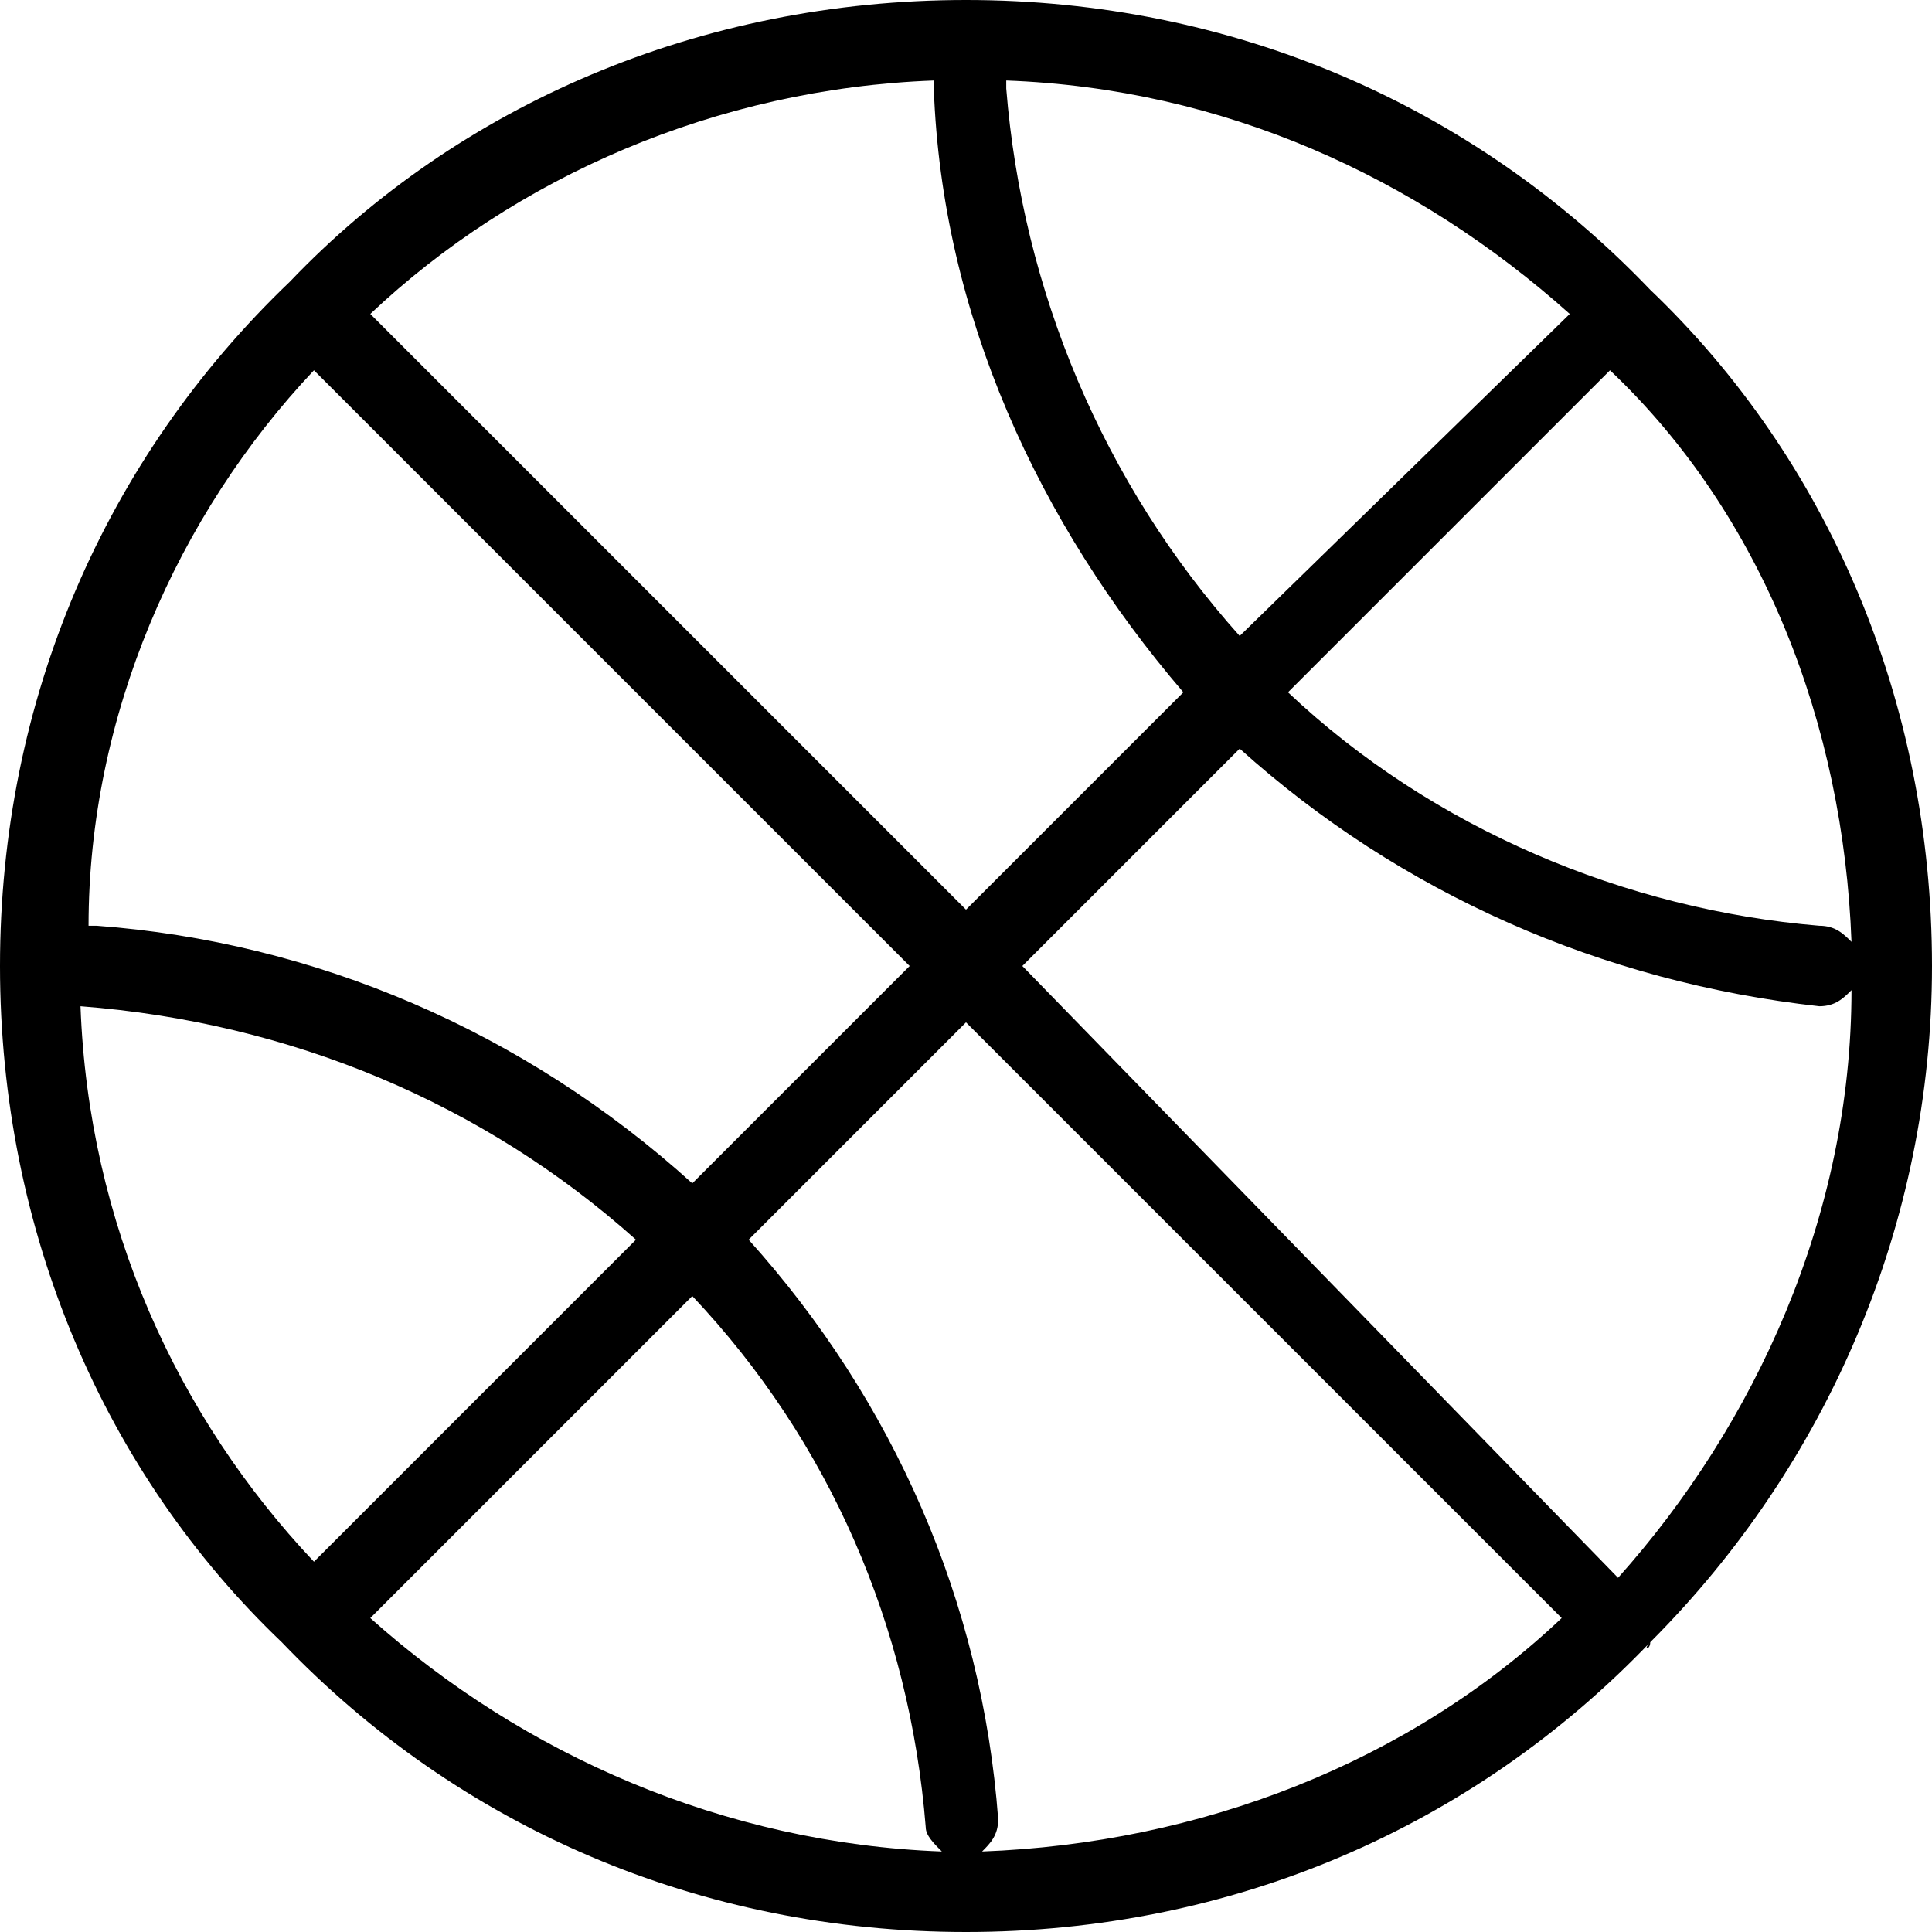 <svg xmlns="http://www.w3.org/2000/svg" viewBox="0 0 24 24" style="enable-background:new 0 0 24 24" xml:space="preserve"><path d="M20.5 20.4c2.2-2.2 3.5-5.2 3.5-8.4 0-3.3-1.3-6.3-3.5-8.4C18.3 1.3 15.3 0 12 0S5.7 1.3 3.6 3.5C1.3 5.7 0 8.7 0 12s1.3 6.3 3.5 8.4C5.7 22.7 8.7 24 12 24s6.3-1.3 8.5-3.6c-.1.1 0 .1 0 0 0 .1 0 0 0 0zM1 12.5c2.6.2 5 1.2 6.9 2.9l-4 4c-1.7-1.8-2.8-4.2-2.9-6.9zm2.9-7.9 7.4 7.4-2.7 2.7c-2.1-1.9-4.7-3-7.4-3.2h-.1c0-2.6 1.1-5.1 2.8-6.9zM23 11.7c-.1-.1-.2-.2-.4-.2-2.4-.2-4.8-1.2-6.6-2.9l4-4c1.9 1.8 2.9 4.4 3 7.1zm-7.6-3.8c-1.7-1.9-2.7-4.3-2.9-6.8V1c2.7.1 5.1 1.2 7 2.9l-4.1 4zm-.7.7L12 11.3 4.6 3.9c1.8-1.7 4.3-2.8 7-2.9v.1c.1 2.8 1.3 5.4 3.1 7.5zm-6.1 7.5c1.7 1.8 2.7 4.1 2.9 6.6 0 .1.1.2.2.3-2.7-.1-5.2-1.2-7.1-2.9l4-4zm.7-.7 2.7-2.7 7.4 7.4c-1.9 1.8-4.5 2.8-7.2 2.9.1-.1.2-.2.2-.4-.2-2.7-1.3-5.2-3.1-7.2zm3.4-3.4 2.7-2.7c2 1.8 4.5 2.9 7.2 3.2.2 0 .3-.1.4-.2 0 2.8-1.2 5.4-2.9 7.3L12.7 12z" /></svg>